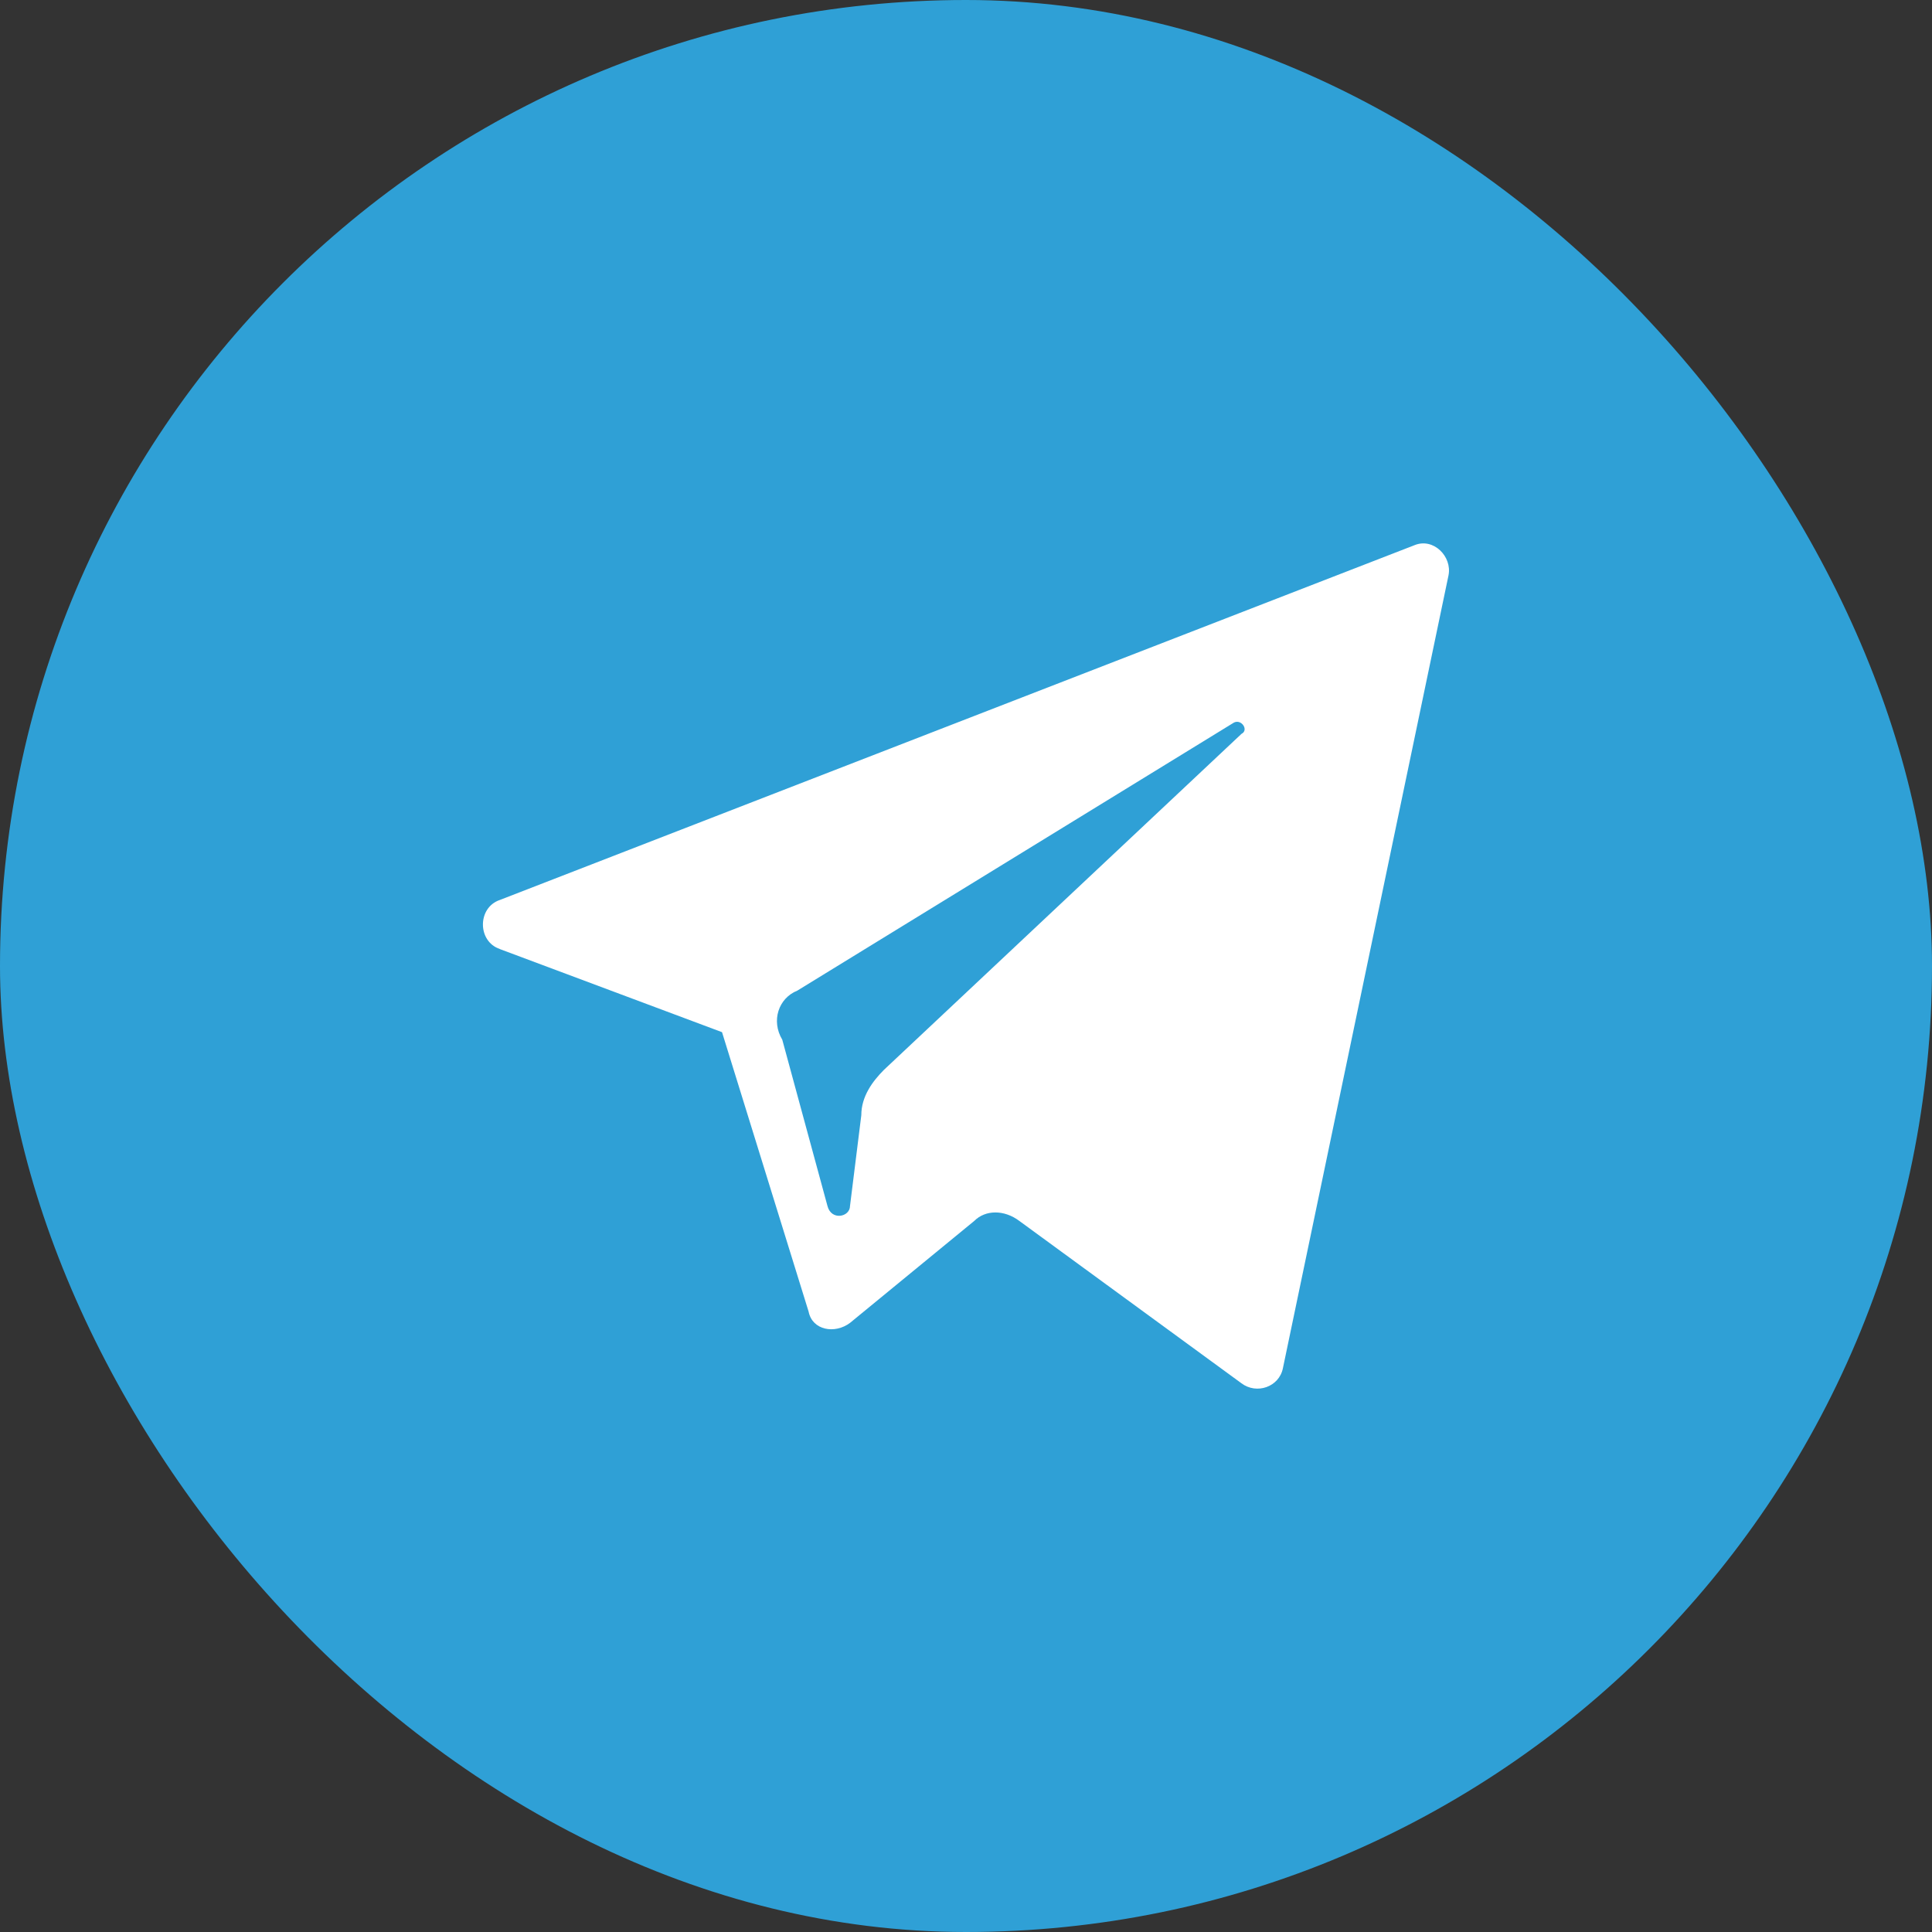 <svg xmlns="http://www.w3.org/2000/svg" fill="none" viewBox="0 0 32 32"><rect x="0" y="0" width="32" height="32" fill="#333333" stroke="none"/><rect width="32" height="32" fill="#2FA0D6" rx="16"/><path fill="#fff" d="m8.28 15.72 3.679 1.376 1.434 4.628c.062.312.436.375.686.187l2.057-1.688c.187-.188.499-.188.748 0l3.679 2.689c.25.188.623.062.686-.25l2.743-13.133c.062-.313-.25-.626-.561-.5L8.28 14.906c-.375.125-.375.688 0 .813Zm4.926.688 7.232-4.44c.125-.063.25.125.125.187l-5.923 5.566c-.187.188-.374.438-.374.75l-.187 1.502c0 .187-.312.25-.374 0l-.748-2.752c-.188-.313-.063-.688.249-.813Z"/></svg>